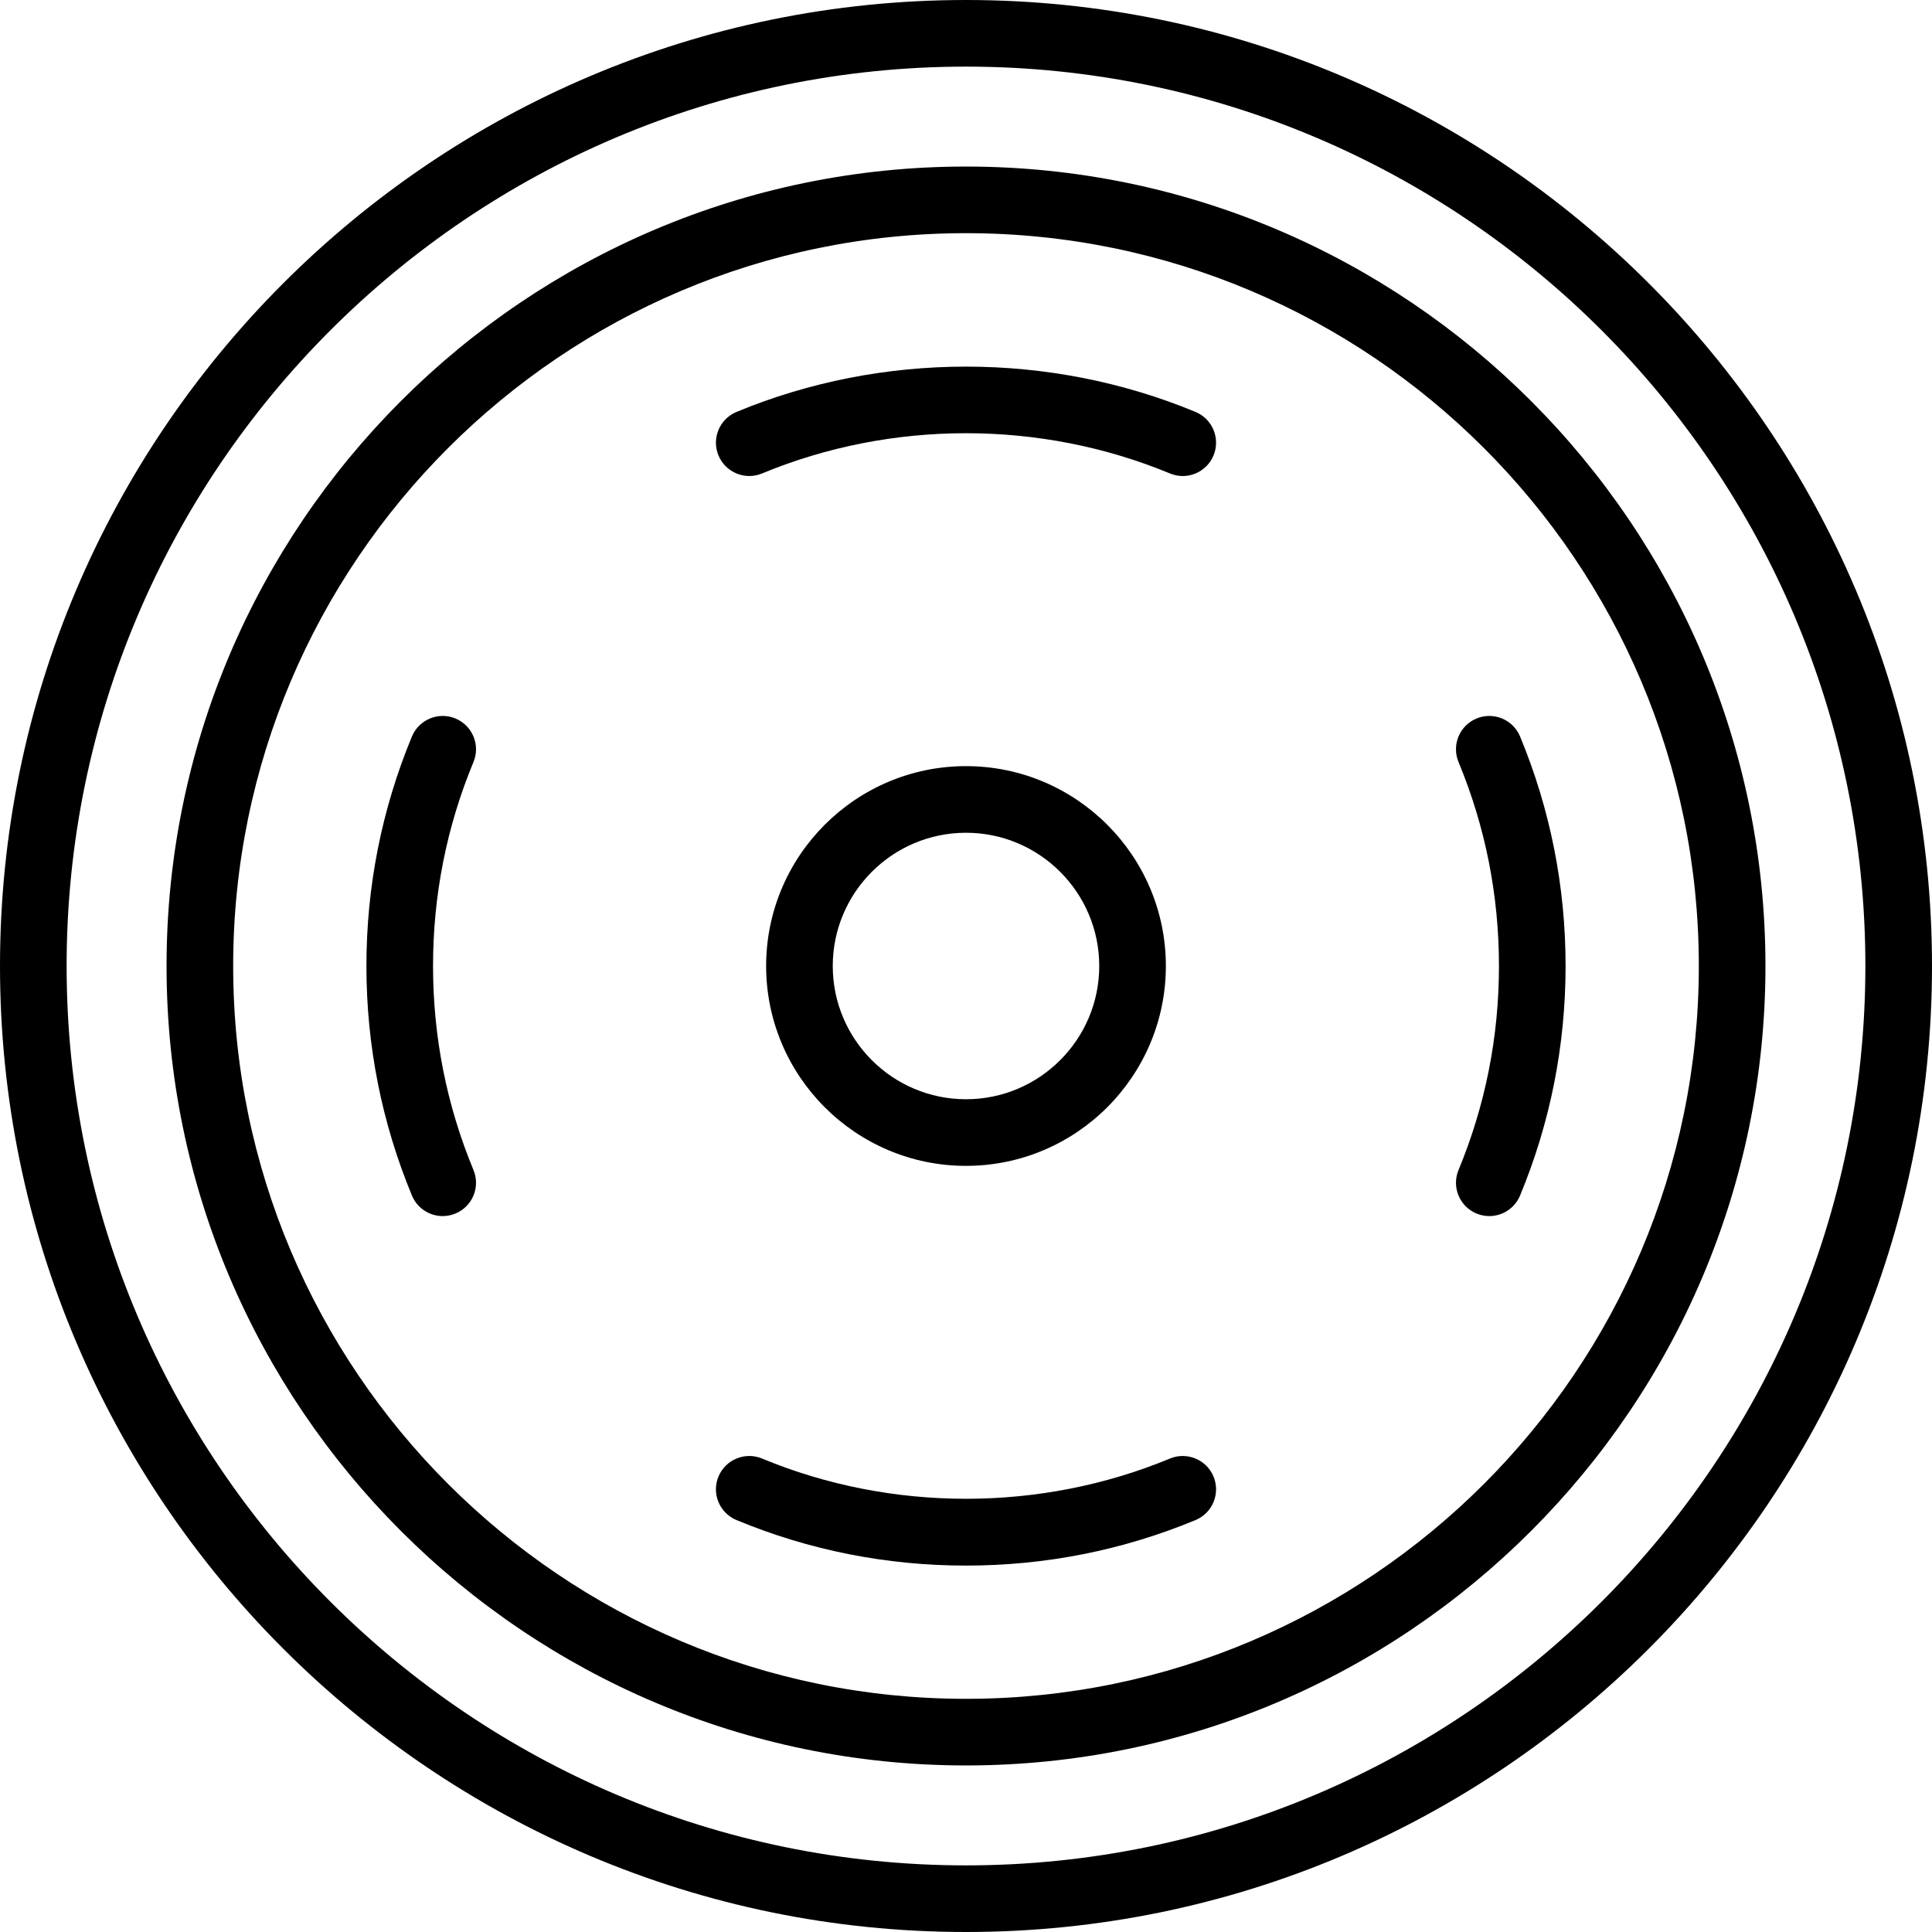 <?xml version="1.0" encoding="iso-8859-1"?>
<!-- Generator: Adobe Illustrator 19.0.0, SVG Export Plug-In . SVG Version: 6.00 Build 0)  -->
<svg version="1.1" id="Layer_1" xmlns="http://www.w3.org/2000/svg" xmlns:xlink="http://www.w3.org/1999/xlink" x="0px" y="0px"
	 viewBox="0 0 512 512" style="enable-background:new 0 0 512 512;" xml:space="preserve">
<g>
	<g>
		<path d="M256,0C114.845,0,0,114.841,0,256c0,141.159,114.845,256,256,256c141.155,0,256-114.841,256-256
			C512,114.841,397.155,0,256,0z M256,494.345C124.578,494.345,17.655,387.422,17.655,256C17.655,124.578,124.578,17.655,256,17.655
			c131.422,0,238.345,106.923,238.345,238.345C494.345,387.422,387.422,494.345,256,494.345z"/>
	</g>
</g>
<g>
	<g>
		<path d="M256,203.034c-29.207,0-52.966,23.759-52.966,52.966c0,29.207,23.759,52.966,52.966,52.966
			c29.207,0,52.966-23.759,52.966-52.966C308.966,226.793,285.207,203.034,256,203.034z M256,291.31
			c-19.474,0-35.31-15.84-35.31-35.31c0-19.47,15.836-35.31,35.31-35.31c19.474,0,35.31,15.841,35.31,35.31
			C291.31,275.47,275.474,291.31,256,291.31z"/>
	</g>
</g>
<g>
	<g>
		<path d="M402.836,195.177c-1.871-4.509-7.043-6.629-11.535-4.772c-4.508,1.871-6.647,7.034-4.776,11.539
			c7.112,17.142,10.715,35.328,10.715,54.056c0,18.724-3.603,36.914-10.715,54.065c-1.871,4.5,0.267,9.668,4.776,11.535
			c1.103,0.457,2.25,0.677,3.379,0.677c3.457,0,6.741-2.052,8.155-5.453c8-19.302,12.06-39.767,12.06-60.823
			C414.897,234.94,410.836,214.479,402.836,195.177z"/>
	</g>
</g>
<g>
	<g>
		<path d="M321.595,391.298c-1.871-4.509-7.06-6.629-11.535-4.772c-34.276,14.224-73.845,14.224-108.121,0
			c-4.474-1.862-9.664,0.263-11.534,4.772c-1.871,4.504,0.267,9.668,4.776,11.539c19.285,8,39.75,12.06,60.819,12.06
			c21.069,0,41.534-4.06,60.819-12.06C321.328,400.966,323.465,395.802,321.595,391.298z"/>
	</g>
</g>
<g>
	<g>
		<path d="M114.759,256c0-18.728,3.603-36.914,10.716-54.056c1.871-4.504-0.267-9.668-4.776-11.539
			c-4.474-1.862-9.655,0.263-11.534,4.772c-8,19.302-12.06,39.763-12.06,60.823c0,21.056,4.06,41.522,12.06,60.823
			c1.414,3.401,4.698,5.453,8.155,5.453c1.129,0,2.276-0.22,3.379-0.677c4.509-1.866,6.647-7.034,4.776-11.535
			C118.362,292.914,114.759,274.724,114.759,256z"/>
	</g>
</g>
<g>
	<g>
		<path d="M316.819,109.164c-38.586-16.009-83.052-16.009-121.638,0c-4.508,1.871-6.647,7.034-4.776,11.539
			c1.871,4.509,7.06,6.634,11.534,4.772c34.293-14.224,73.828-14.224,108.121,0c1.103,0.457,2.25,0.677,3.379,0.677
			c3.457,0,6.741-2.052,8.155-5.448C323.465,116.198,321.328,111.034,316.819,109.164z"/>
	</g>
</g>
<g>
	<g>
		<path d="M256,44.138C139.181,44.138,44.138,139.181,44.138,256c0,116.819,95.043,211.862,211.862,211.862
			S467.862,372.819,467.862,256C467.862,139.181,372.819,44.138,256,44.138z M256,450.207
			c-107.086,0-194.207-87.121-194.207-194.207c0-107.086,87.121-194.207,194.207-194.207c107.086,0,194.207,87.121,194.207,194.207
			C450.207,363.086,363.086,450.207,256,450.207z"/>
	</g>
</g>
<g>
</g>
<g>
</g>
<g>
</g>
<g>
</g>
<g>
</g>
<g>
</g>
<g>
</g>
<g>
</g>
<g>
</g>
<g>
</g>
<g>
</g>
<g>
</g>
<g>
</g>
<g>
</g>
<g>
</g>
</svg>
